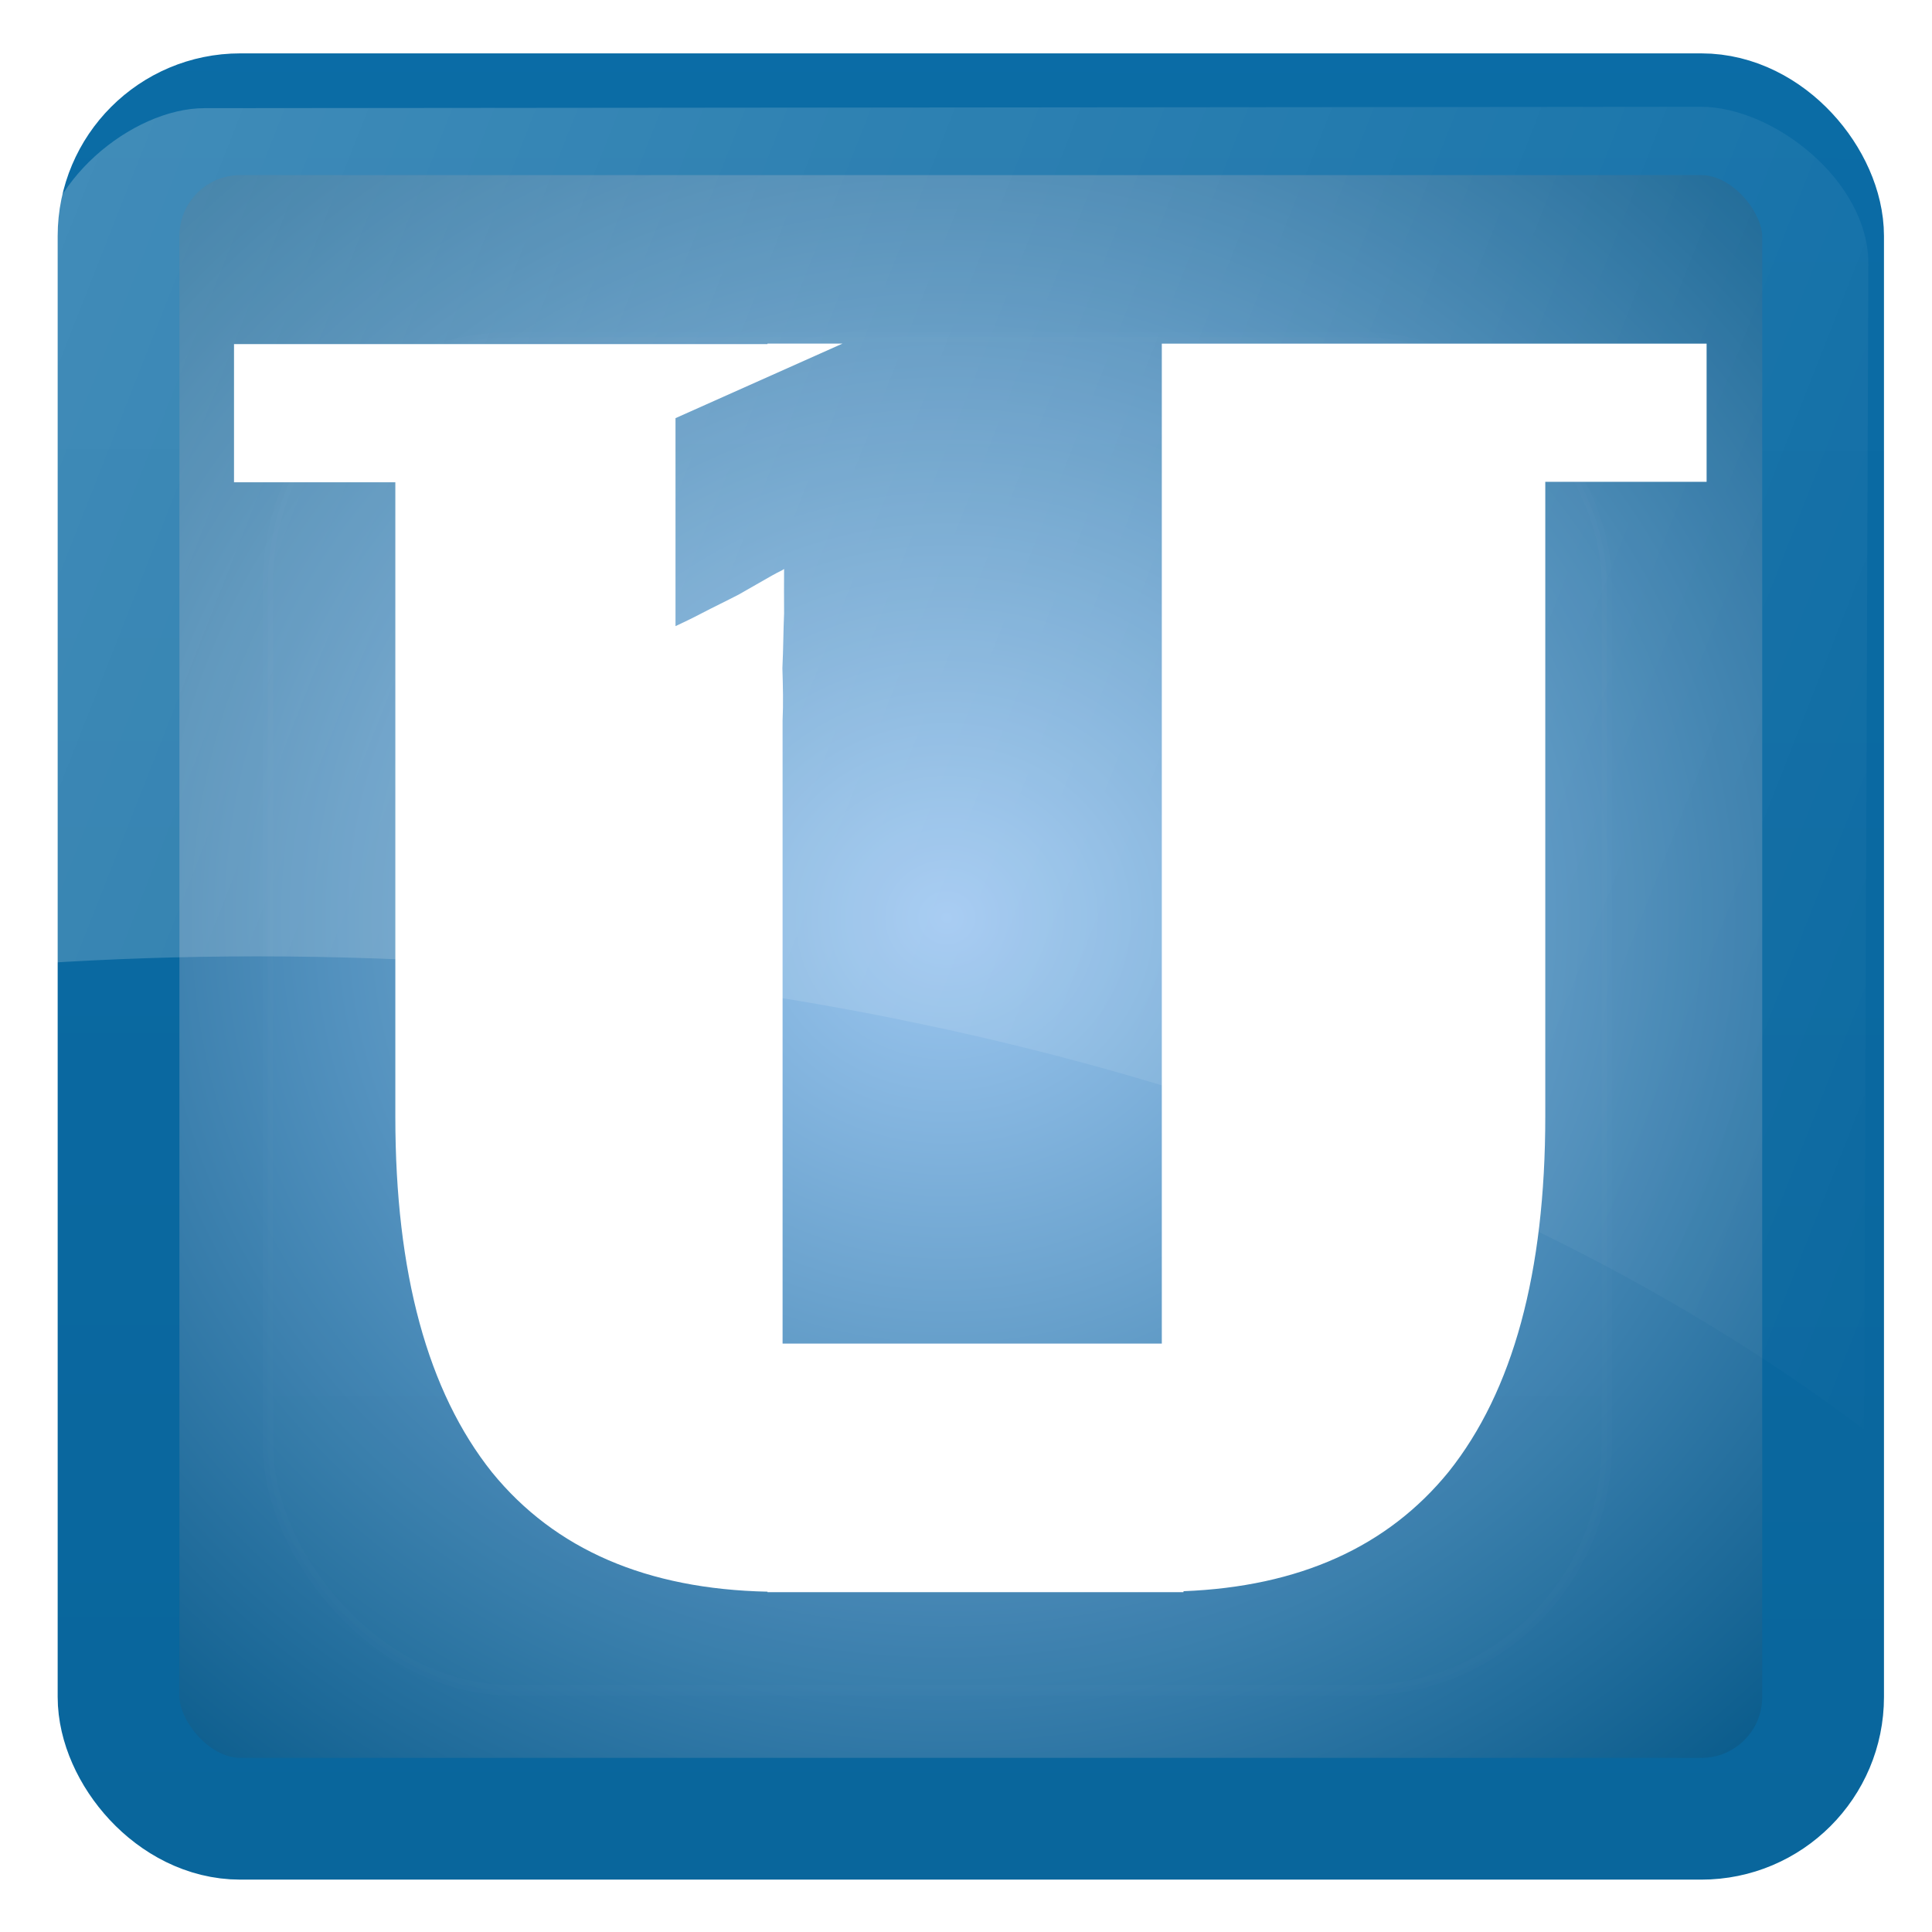 <?xml version="1.0" encoding="UTF-8" standalone="no"?>
<!-- Created with Inkscape (http://www.inkscape.org/) -->

<svg
   xmlns:dc="http://purl.org/dc/elements/1.1/"
   xmlns:cc="http://creativecommons.org/ns#"
   xmlns:rdf="http://www.w3.org/1999/02/22-rdf-syntax-ns#"
   xmlns:svg="http://www.w3.org/2000/svg"
   xmlns="http://www.w3.org/2000/svg"
   xmlns:xlink="http://www.w3.org/1999/xlink"
   xmlns:sodipodi="http://sodipodi.sourceforge.net/DTD/sodipodi-0.dtd"
   xmlns:inkscape="http://www.inkscape.org/namespaces/inkscape"
   version="1.0"
   width="128"
   height="128"
   id="svg3449"
   sodipodi:version="0.32"
   inkscape:version="0.48.4 r9939"
   sodipodi:docname="ubuntuone.svg"
   inkscape:output_extension="org.inkscape.output.svg.inkscape">
  <sodipodi:namedview
     inkscape:window-height="1018"
     inkscape:window-width="1920"
     inkscape:pageshadow="2"
     inkscape:pageopacity="0.0"
     guidetolerance="10.0"
     gridtolerance="10.0"
     objecttolerance="10.0"
     borderopacity="1.0"
     bordercolor="#666666"
     pagecolor="#ffffff"
     id="base"
     showgrid="false"
     inkscape:zoom="1.3976407"
     inkscape:cx="65.399401"
     inkscape:cy="46.833151"
     inkscape:window-x="-8"
     inkscape:window-y="-8"
     inkscape:current-layer="svg3449"
     inkscape:window-maximized="1"
     showguides="true"
     inkscape:guide-bbox="true" />
  <defs
     id="defs3451">
    <linearGradient
       id="linearGradient3737-1">
      <stop
         id="stop3739-68"
         style="stop-color:#ffffff;stop-opacity:1"
         offset="0" />
      <stop
         id="stop3741-0"
         style="stop-color:#ffffff;stop-opacity:0"
         offset="1" />
    </linearGradient>
    <clipPath
       id="clipPath3613-6-4">
      <rect
         width="84"
         height="84"
         rx="6"
         ry="6"
         x="6"
         y="6"
         id="rect3615-5-8"
         style="fill:#ffffff;fill-opacity:1;fill-rule:nonzero;stroke:none" />
    </clipPath>
    <filter
       x="-0.192"
       y="-0.192"
       width="1.384"
       height="1.384"
       color-interpolation-filters="sRGB"
       id="filter3794-6-4">
      <feGaussianBlur
         id="feGaussianBlur3796-9-4"
         stdDeviation="5.28" />
    </filter>
    <linearGradient
       id="linearGradient3737-18">
      <stop
         id="stop3739-5"
         style="stop-color:#ffffff;stop-opacity:1"
         offset="0" />
      <stop
         id="stop3741-9"
         style="stop-color:#ffffff;stop-opacity:0"
         offset="1" />
    </linearGradient>
    <filter
       x="-0.192"
       y="-0.192"
       width="1.384"
       height="1.384"
       color-interpolation-filters="sRGB"
       id="filter3794-6-1">
      <feGaussianBlur
         id="feGaussianBlur3796-9-7"
         stdDeviation="5.28" />
    </filter>
    <linearGradient
       id="linearGradient3697">
      <stop
         id="stop3699"
         style="stop-color:#ffffff;stop-opacity:1"
         offset="0" />
      <stop
         id="stop3701"
         style="stop-color:#ffffff;stop-opacity:0"
         offset="1" />
    </linearGradient>
    <linearGradient
       inkscape:collect="always"
       xlink:href="#linearGradient3737-1"
       id="linearGradient3112"
       gradientUnits="userSpaceOnUse"
       x1="48"
       y1="20.221"
       x2="48"
       y2="138.661" />
    <radialGradient
       inkscape:collect="always"
       xlink:href="#linearGradient9811-9"
       id="radialGradient3070"
       gradientUnits="userSpaceOnUse"
       gradientTransform="matrix(1.779,-0.002,0.002,1.669,28.633,29.128)"
       cx="19.142"
       cy="19.001"
       fx="19.142"
       fy="19.001"
       r="45" />
    <linearGradient
       inkscape:collect="always"
       xlink:href="#linearGradient9829-7"
       id="linearGradient3072"
       gradientUnits="userSpaceOnUse"
       gradientTransform="matrix(1.344,0,0,1.344,-0.76,-0.497)"
       x1="19.199"
       y1="101.698"
       x2="19.34"
       y2="-56.647" />
    <linearGradient
       inkscape:collect="always"
       xlink:href="#linearGradient3697"
       id="linearGradient3868"
       gradientUnits="userSpaceOnUse"
       gradientTransform="matrix(-1.439,0,0,1.661,132.132,-3.07)"
       x1="129.168"
       y1="11.109"
       x2="6.905"
       y2="66.668" />
    <linearGradient
       id="linearGradient9811-9">
      <stop
         style="stop-color:#9dc7f1;stop-opacity:1;"
         offset="0"
         id="stop9813-9" />
      <stop
         style="stop-color:#095b8b;stop-opacity:1;"
         offset="1"
         id="stop9815-3" />
    </linearGradient>
    <linearGradient
       id="linearGradient9829-7">
      <stop
         offset="0"
         style="stop-color:#09659b;stop-opacity:1;"
         id="stop9831-9" />
      <stop
         offset="1"
         style="stop-color:#0c70ac;stop-opacity:1;"
         id="stop9833-5" />
    </linearGradient>
    <linearGradient
       inkscape:collect="always"
       xlink:href="#linearGradient3737-18"
       id="linearGradient3085"
       gradientUnits="userSpaceOnUse"
       x1="48"
       y1="20.221"
       x2="48"
       y2="138.661" />
  </defs>
  <rect
     style="opacity:0.763;fill:#090909;fill-opacity:1;fill-rule:nonzero;stroke:none;display:inline"
     id="rect3716"
     transform="scale(1,-1)"
     y="-120.748"
     x="8.401"
     ry="8.066"
     rx="8.066"
     height="112.928"
     width="112.931"
     inkscape:transform-center-x="-3.281265"
     inkscape:transform-center-y="-107.31159" />
  <rect
     style="fill:url(#radialGradient3070);fill-opacity:1;fill-rule:nonzero;stroke:url(#linearGradient3072);stroke-width:8.066;stroke-miterlimit:4;stroke-opacity:1;stroke-dasharray:none;display:inline"
     id="rect2419"
     y="7.569"
     x="7.854"
     ry="8.066"
     rx="8.066"
     height="112.928"
     width="112.931" />
  <rect
     style="opacity:0.1;fill:url(#linearGradient3112);fill-opacity:1;fill-rule:nonzero;stroke:#ffffff;stroke-width:0.5;stroke-linecap:round;stroke-linejoin:miter;stroke-miterlimit:4;stroke-opacity:1;stroke-dasharray:none;stroke-dashoffset:0;display:inline;filter:url(#filter3794-6-4)"
     id="rect3171"
     clip-path="url(#clipPath3613-6-4)"
     y="15"
     x="15"
     ry="12"
     rx="12"
     height="66"
     width="66"
     transform="matrix(1.344,0,0,1.358,-2.411,1.982)" />
  <path
     sodipodi:nodetypes="csccccsccccccscccccccccccssccccscccsccccsccccccccccccccccccccccccssscsscsccc"
     inkscape:connector-curvature="0"
     style="fill:#ffffff;fill-opacity:1;stroke:none"
     d="m -106.289,496.371 c -21.009,0.201 -31.413,15.822 -31.413,33.245 0,7.526 3.46,13.281 8.05,18.795 l -24.463,20.033 c 5.687,5.262 9.82,8.707 20.875,12.887 11.079,4.502 26.539,3.369 36.751,-0.035 2.908,-0.907 7.681,-3.42 11.525,-6.426 3.282,-2.567 4.849,-4.53 6.759,-6.716 3.485,-3.989 5.229,-7.02 6.638,-10.122 0.75,-1.435 2.385,-5.427 2.912,-7.295 1.356,-4.814 1.876,-7.992 1.612,-14.204 0,-0.825 -0.19,-2.563 -0.416,-3.95 -0.148,-0.787 -0.234,-1.647 -0.511,-2.967 -4.029,-19.207 -16.987,-30.78 -32.106,-32.675 -1.699,-0.213 -2.799,-0.494 -4.142,-0.544 -0.7,-0.026 -1.393,-0.033 -2.071,-0.026 z m -1.863,20.841 c 0.289,-0.003 0.577,-0.003 0.875,0.009 0.572,0.022 1.044,0.144 1.768,0.237 6.438,0.825 11.959,5.865 13.674,14.23 0.118,0.575 0.154,0.957 0.217,1.299 0.096,0.604 0.173,1.361 0.173,1.721 0.112,2.166 0.006,3.412 -0.572,5.617 -0.224,0.814 -1.033,2.438 -1.352,3.064 -0.6,1.351 -1.341,2.432 -2.825,4.169 -0.813,0.952 -1.826,1.7 -3.224,2.818 -1.637,1.309 -3.554,2.405 -4.792,2.8 -4.348,1.483 -9.994,1.937 -16.101,0.123 -4.586,-1.944 -6.506,-3.816 -9.105,-5.928 l 10.749,-8.868 c -1.955,-2.402 -2.864,-3.537 -2.864,-6.815 0,-7.589 4.433,-14.389 13.38,-14.476 z m -1.252,7.245 c -3.714,0.47 -5.49,3.227 -5.49,6.777 0,1.534 0.351,2.561 1.273,3.685 l -4.518,3.739 c 1.143,1.072 2.015,1.522 4.237,2.374 2.828,0.612 4.094,0.442 6.146,-0.252 0.584,-0.185 1.989,-0.979 2.761,-1.591 0.66,-0.523 1.409,-1.235 1.831,-1.815 0.448,-0.648 0.579,-0.785 0.919,-1.417 0.151,-0.292 0.49,-1.057 0.618,-1.842 0.103,-0.695 0.139,-1.06 0.142,-1.582 0.038,-0.397 -0.007,-0.939 -0.052,-1.527 -0.03,-0.16 -0.098,-0.701 -0.362,-1.529 -0.814,-2.635 -2.456,-3.885 -4.027,-4.586 -0.511,-0.186 -1.115,-0.369 -1.384,-0.38 -0.141,-0.005 -0.731,-0.096 -0.867,-0.095 -0.386,-0.009 -0.71,-0.024 -1.225,0.041 z m 0.515,4.188 c 0.408,0.103 0.89,0.261 1.11,0.443 0.302,0.19 0.475,0.427 0.678,0.673 0.492,0.764 0.562,1.514 0.57,2.267 -0.006,0.335 -0.022,0.675 -0.108,1.011 -0.081,0.312 -0.186,0.56 -0.313,0.784 -0.149,0.301 -0.224,0.387 -0.387,0.575 -0.14,0.194 -0.343,0.392 -0.57,0.55 -0.279,0.207 -0.49,0.328 -0.804,0.464 -0.304,0.133 -0.524,0.185 -0.991,0.264 -0.313,0.013 -0.43,0.031 -0.684,0.033 -0.286,-0.012 -0.42,-0.005 -0.83,-0.081 -0.408,-0.094 -0.707,-0.189 -0.937,-0.313 l 0.795,-2.248 c 0.777,0.598 2,0.412 2.567,0.09 0.269,-0.153 0.508,-0.41 0.647,-0.693 0.099,-0.202 0.158,-0.451 0.186,-0.702 0.026,-0.23 0.003,-0.303 -0.003,-0.46 0,-0.166 -0.05,-0.421 -0.086,-0.563 -0.198,-0.755 -0.919,-1.212 -1.787,-1.107 -1.341,0.162 -1.719,1.411 -1.496,2.654 -0.04,-0.155 -0.424,-0.368 -0.464,-1.15 -0.069,-1.358 0.984,-2.271 1.78,-2.449 0.442,-0.084 0.796,-0.101 1.128,-0.043 z"
     id="path3908" />
  <path
     sodipodi:nodetypes="sscscsss"
     d="m 112.688,7.075 c 4.783,-0.004 11.115,4.896 11.095,10.416 L 123.499,94.709 C 98.162,75.574 59.859,63.362 17.022,63.362 c -4.861,0 -9.658,0.161 -14.389,0.467 l 0,-46.157 c 0,-5.521 6.123,-10.502 10.905,-10.506 z"
     id="path3866"
     style="opacity:0.3;fill:url(#linearGradient3868);fill-opacity:1;fill-rule:nonzero;stroke:none;display:inline"
     inkscape:connector-curvature="0" />
  <path
     style="font-size:72px;font-style:normal;font-variant:normal;font-weight:bold;font-stretch:normal;line-height:125%;letter-spacing:0px;word-spacing:0px;fill:#ffffff;fill-opacity:1;stroke:none;font-family:DejaVu Serif;-inkscape-font-specification:DejaVu Serif Bold"
     d="m 50.848,22.766 0,0.031 -35.344,0 0,9.156 10.688,0 0,42.031 c -10e-6,10.35 2.137,18.211 6.406,23.563 4.173,5.124 10.263,7.736 18.25,7.906 l 0,0.031 0.5,0 27.062,0 0,-0.062 c 7.657,-0.301 13.508,-2.926 17.563,-7.906 4.27,-5.352 6.406,-13.213 6.406,-23.563 l 0,-42.031 10.688,0 0,-9.156 -34.656,0 -1.438,0 0,66.25 -25.125,0 0,-38.469 c -4e-5,-0.788 -4e-5,-1.721 0,-2.812 0.054,-1.122 0.023,-2.286 -0.012,-3.469 0.064,-1.324 0.058,-2.412 0.112,-3.625 -0.004,-1.257 -0.009,-1.876 2e-6,-2.944 -0.271,0.182 -0.169,0.08 -0.819,0.444 -0.65,0.364 -1.375,0.795 -2.188,1.25 -0.813,0.424 -1.665,0.827 -2.531,1.281 -0.575,0.302 -1.111,0.554 -1.656,0.812 l 0,-13.781 11.062,-4.938 -4.969,0 z"
     id="flowRoot3083"
     inkscape:connector-curvature="0"
     sodipodi:nodetypes="cccccscccccccscccccccccccccccccccc" />
</svg>
